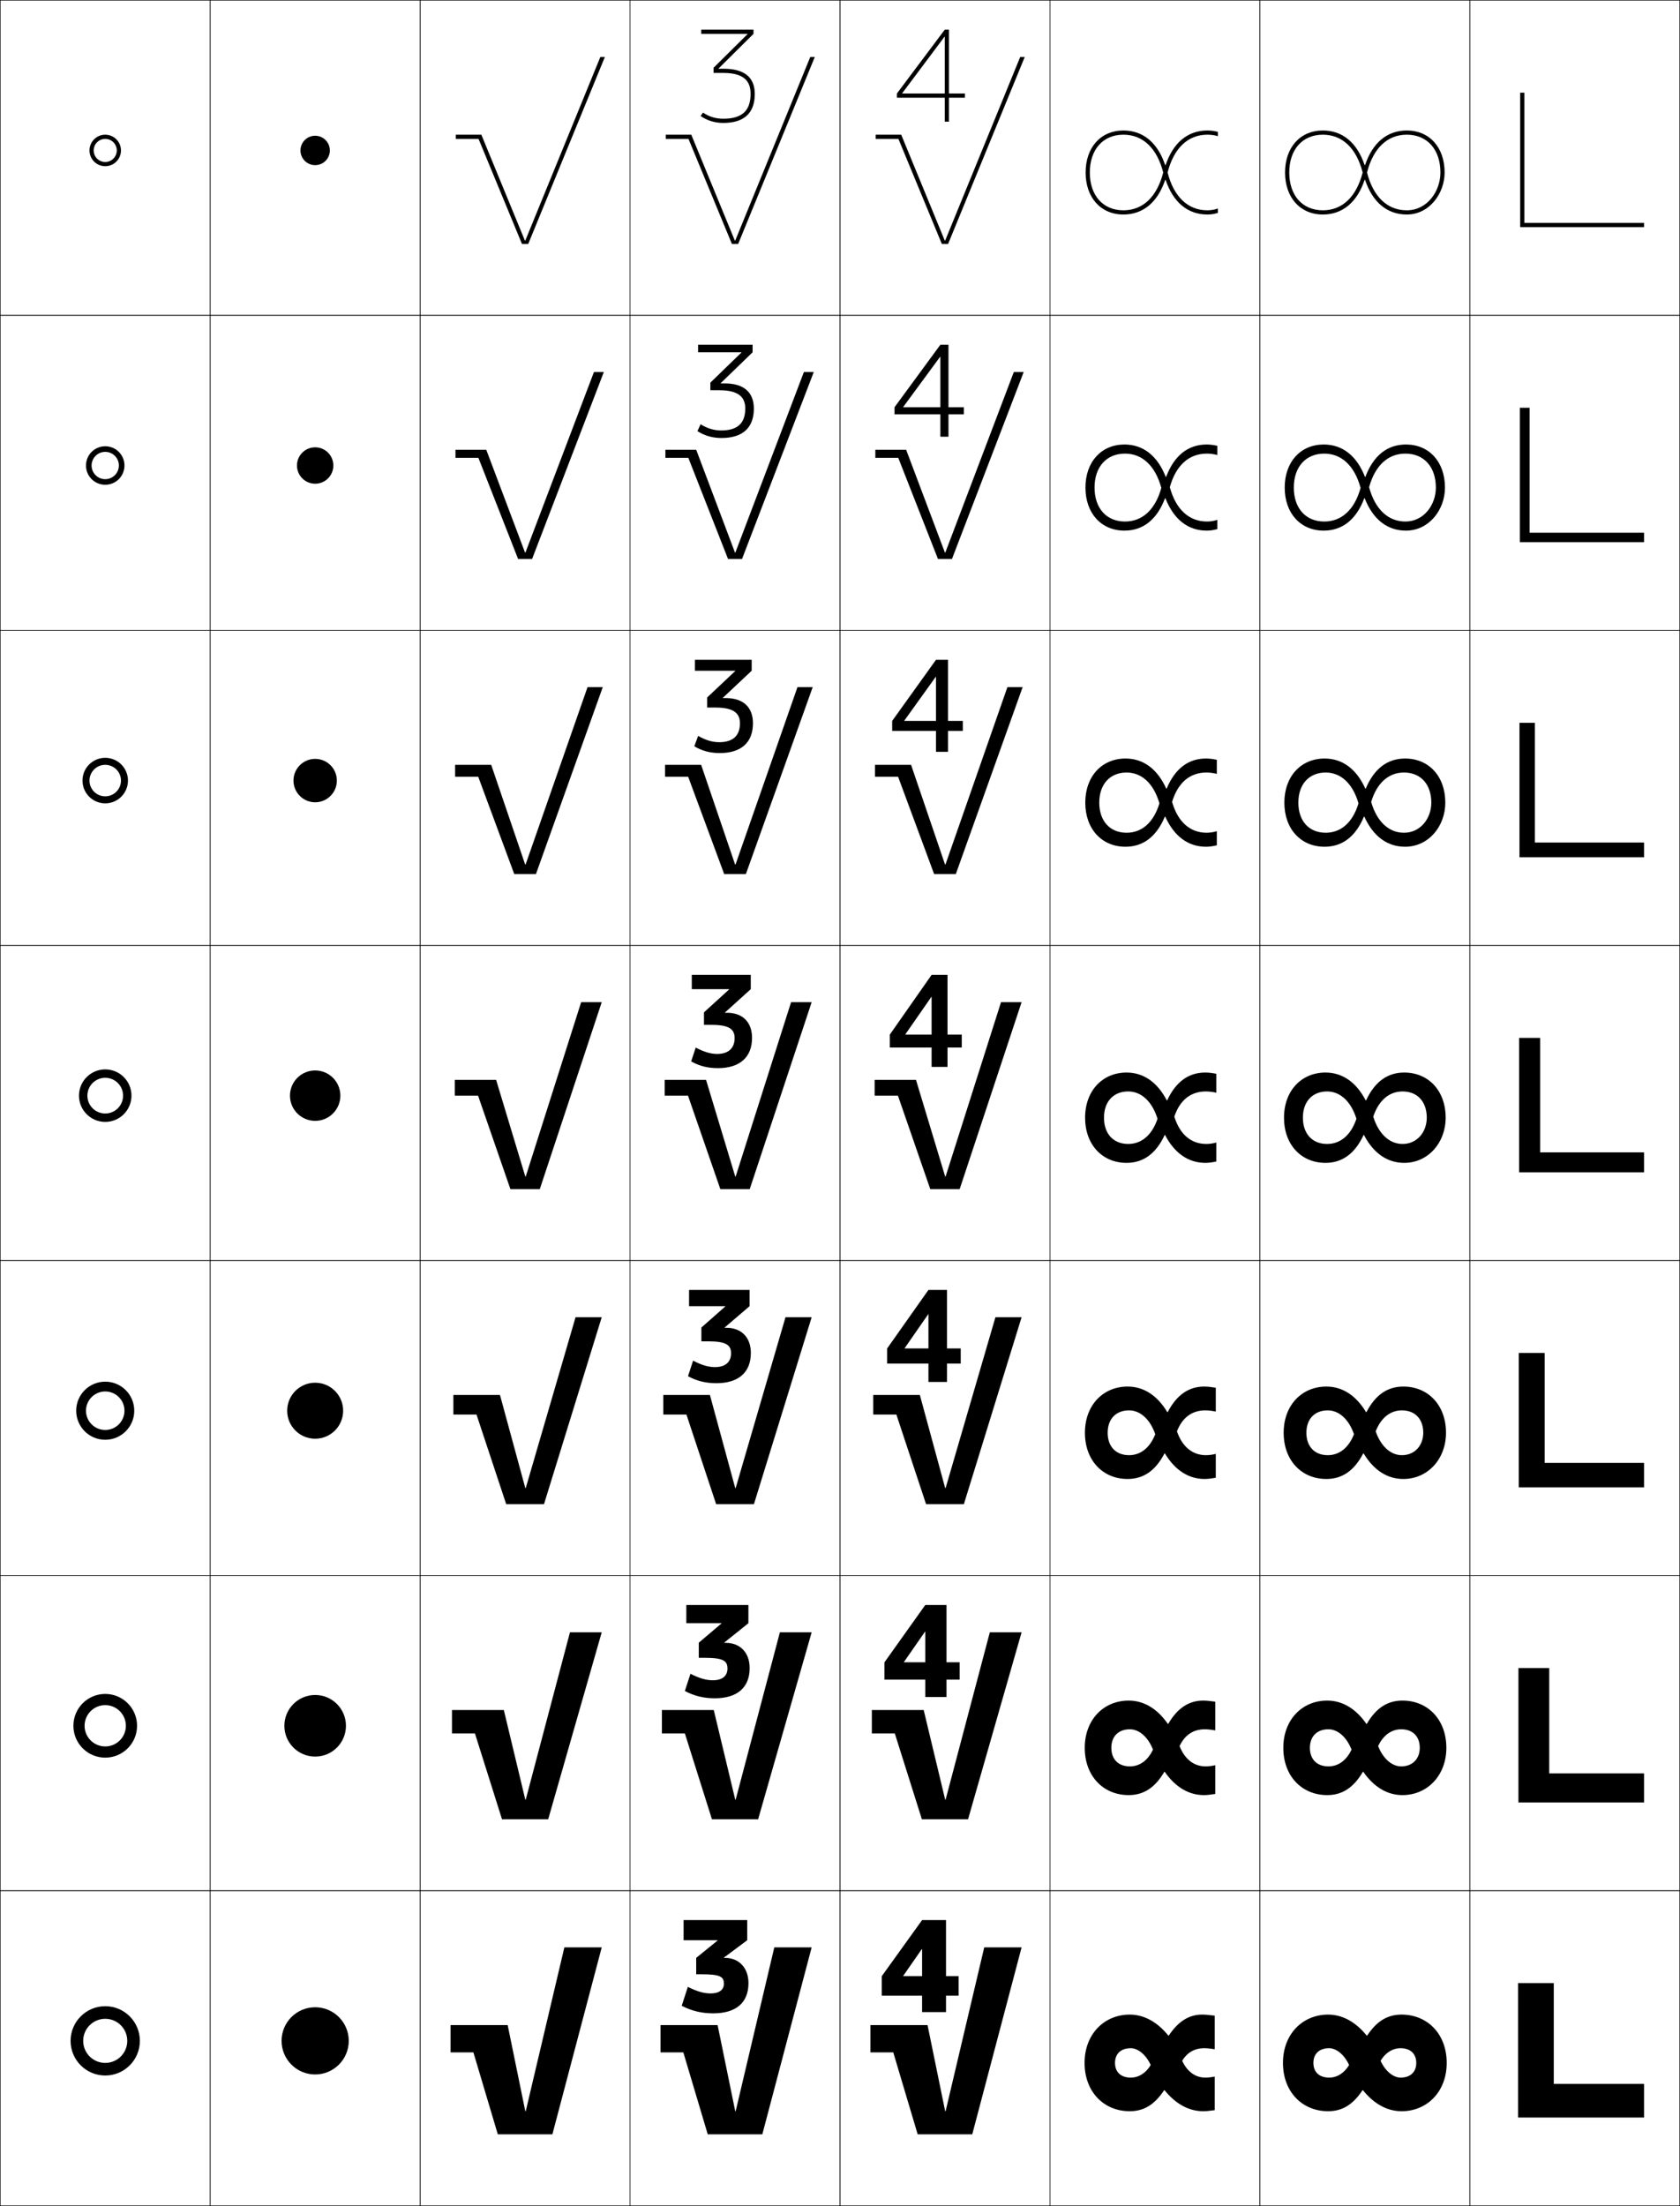 <?xml version="1.0" encoding="utf-8"?>
<!-- Generator: Adobe Illustrator 11 Build 225, SVG Export Plug-In . SVG Version: 6.0.0 Build 78)  -->
<!DOCTYPE svg PUBLIC "-//W3C//DTD SVG 1.0//EN"    "http://www.w3.org/TR/2001/REC-SVG-20010904/DTD/svg10.dtd">
<svg  xmlns="http://www.w3.org/2000/svg" xmlns:xlink="http://www.w3.org/1999/xlink" xmlns:a="http://ns.adobe.com/AdobeSVGViewerExtensions/3.0/"
	 width="800.25" height="1050.25" viewBox="0 0 800.25 1050.25" overflow="visible" enable-background="new 0 0 800.25 1050.25"
	 xml:space="preserve">
		<g id="レイヤー1">
			<g>
				<rect x="0.125" y="0.125" fill="none" stroke="#000000" stroke-width="0.25" width="100" height="150"/> 
				<rect x="100.125" y="0.125" fill="none" stroke="#000000" stroke-width="0.25" width="100" height="150"/> 
				<rect x="200.125" y="0.125" fill="none" stroke="#000000" stroke-width="0.25" width="100" height="150"/> 
				<rect x="300.125" y="0.125" fill="none" stroke="#000000" stroke-width="0.25" width="100" height="150"/> 
				<rect x="400.125" y="0.125" fill="none" stroke="#000000" stroke-width="0.25" width="100" height="150"/> 
				<rect x="500.125" y="0.125" fill="none" stroke="#000000" stroke-width="0.25" width="100" height="150"/> 
				<rect x="600.125" y="0.125" fill="none" stroke="#000000" stroke-width="0.25" width="100" height="150"/> 
				<rect x="0.125" y="150.125" fill="none" stroke="#000000" stroke-width="0.25" width="100" height="150"/> 
				<rect x="100.125" y="150.125" fill="none" stroke="#000000" stroke-width="0.25" width="100" height="150"/> 
				<rect x="200.125" y="150.125" fill="none" stroke="#000000" stroke-width="0.25" width="100" height="150"/> 
				<rect x="300.125" y="150.125" fill="none" stroke="#000000" stroke-width="0.25" width="100" height="150"/> 
				<rect x="400.125" y="150.125" fill="none" stroke="#000000" stroke-width="0.25" width="100" height="150"/> 
				<rect x="500.125" y="150.125" fill="none" stroke="#000000" stroke-width="0.25" width="100" height="150"/> 
				<rect x="600.125" y="150.125" fill="none" stroke="#000000" stroke-width="0.25" width="100" height="150"/> 
				<rect x="0.125" y="300.125" fill="none" stroke="#000000" stroke-width="0.25" width="100" height="150"/> 
				<rect x="100.125" y="300.125" fill="none" stroke="#000000" stroke-width="0.25" width="100" height="150"/> 
				<rect x="200.125" y="300.125" fill="none" stroke="#000000" stroke-width="0.25" width="100" height="150"/> 
				<rect x="300.125" y="300.125" fill="none" stroke="#000000" stroke-width="0.25" width="100" height="150"/> 
				<rect x="400.125" y="300.125" fill="none" stroke="#000000" stroke-width="0.25" width="100" height="150"/> 
				<rect x="500.125" y="300.125" fill="none" stroke="#000000" stroke-width="0.25" width="100" height="150"/> 
				<rect x="600.125" y="300.125" fill="none" stroke="#000000" stroke-width="0.25" width="100" height="150"/> 
				<rect x="0.125" y="450.125" fill="none" stroke="#000000" stroke-width="0.25" width="100" height="150"/> 
				<rect x="100.125" y="450.125" fill="none" stroke="#000000" stroke-width="0.25" width="100" height="150"/> 
				<rect x="200.125" y="450.125" fill="none" stroke="#000000" stroke-width="0.25" width="100" height="150"/> 
				<rect x="300.125" y="450.125" fill="none" stroke="#000000" stroke-width="0.25" width="100" height="150"/> 
				<rect x="400.125" y="450.125" fill="none" stroke="#000000" stroke-width="0.25" width="100" height="150"/> 
				<rect x="500.125" y="450.125" fill="none" stroke="#000000" stroke-width="0.25" width="100" height="150"/> 
				<rect x="600.125" y="450.125" fill="none" stroke="#000000" stroke-width="0.25" width="100" height="150"/> 
				<rect x="0.125" y="600.125" fill="none" stroke="#000000" stroke-width="0.25" width="100" height="150"/> 
				<rect x="100.125" y="600.125" fill="none" stroke="#000000" stroke-width="0.25" width="100" height="150"/> 
				<rect x="200.125" y="600.125" fill="none" stroke="#000000" stroke-width="0.25" width="100" height="150"/> 
				<rect x="300.125" y="600.125" fill="none" stroke="#000000" stroke-width="0.25" width="100" height="150"/> 
				<rect x="400.125" y="600.125" fill="none" stroke="#000000" stroke-width="0.25" width="100" height="150"/> 
				<rect x="500.125" y="600.125" fill="none" stroke="#000000" stroke-width="0.25" width="100" height="150"/> 
				<rect x="600.125" y="600.125" fill="none" stroke="#000000" stroke-width="0.25" width="100" height="150"/> 
				<rect x="0.125" y="750.125" fill="none" stroke="#000000" stroke-width="0.25" width="100" height="150"/> 
				<rect x="100.125" y="750.125" fill="none" stroke="#000000" stroke-width="0.25" width="100" height="150"/> 
				<rect x="200.125" y="750.125" fill="none" stroke="#000000" stroke-width="0.25" width="100" height="150"/> 
				<rect x="300.125" y="750.125" fill="none" stroke="#000000" stroke-width="0.25" width="100" height="150"/> 
				<rect x="400.125" y="750.125" fill="none" stroke="#000000" stroke-width="0.25" width="100" height="150"/> 
				<rect x="500.125" y="750.125" fill="none" stroke="#000000" stroke-width="0.25" width="100" height="150"/> 
				<rect x="600.125" y="750.125" fill="none" stroke="#000000" stroke-width="0.25" width="100" height="150"/> 
				<rect x="0.125" y="900.125" fill="none" stroke="#000000" stroke-width="0.25" width="100" height="150"/> 
				<rect x="100.125" y="900.125" fill="none" stroke="#000000" stroke-width="0.25" width="100" height="150"/> 
				<rect x="200.125" y="900.125" fill="none" stroke="#000000" stroke-width="0.25" width="100" height="150"/> 
				<rect x="300.125" y="900.125" fill="none" stroke="#000000" stroke-width="0.25" width="100" height="150"/> 
				<rect x="400.125" y="900.125" fill="none" stroke="#000000" stroke-width="0.25" width="100" height="150"/> 
				<rect x="500.125" y="900.125" fill="none" stroke="#000000" stroke-width="0.25" width="100" height="150"/> 
				<rect x="600.125" y="900.125" fill="none" stroke="#000000" stroke-width="0.25" width="100" height="150"/> 
				<rect x="700.125" y="0.125" fill="none" stroke="#000000" stroke-width="0.25" width="100" height="150"/> 
				<rect x="700.125" y="150.125" fill="none" stroke="#000000" stroke-width="0.25" width="100" height="150"/> 
				<rect x="700.125" y="300.125" fill="none" stroke="#000000" stroke-width="0.25" width="100" height="150"/> 
				<rect x="700.125" y="450.125" fill="none" stroke="#000000" stroke-width="0.25" width="100" height="150"/> 
				<rect x="700.125" y="600.125" fill="none" stroke="#000000" stroke-width="0.25" width="100" height="150"/> 
				<rect x="700.125" y="750.125" fill="none" stroke="#000000" stroke-width="0.25" width="100" height="150"/> 
				<rect x="700.125" y="900.125" fill="none" stroke="#000000" stroke-width="0.25" width="100" height="150"/> 
			</g>
			<g>
				<polygon points="217.125,64.125 217.125,66.125 227.952,66.125 248.625,116.125 251.625,116.125 288.125,27.125 
					285.965,27.125 250.225,114.523 250.024,114.523 229.285,64.125 "/>
				<polygon points="216.958,214.125 216.958,217.958 227.875,217.958 246.792,266.125 253.458,266.125 
					287.625,177.125 282.917,177.125 250.292,263.057 250.091,263.057 231.631,214.125 "/>
				<polygon points="216.792,364.125 216.792,369.792 227.798,369.792 244.958,416.125 
					255.292,416.125 287.125,327.125 279.871,327.125 250.359,411.591 250.158,411.591 
					233.978,364.125 "/>
				<polygon points="216.625,514.125 216.625,521.625 227.721,521.625 243.125,566.125 257.125,566.125 286.625,477.125 
					276.824,477.125 250.426,560.125 250.225,560.125 236.324,514.125 "/>
				<polygon points="215.958,664.125 215.958,673.458 226.98,673.458 241.125,716.125 259.125,716.125 
					286.625,627.125 274.157,627.125 250.425,708.458 250.224,708.458 238.157,664.125 "/>
				<polygon points="215.292,814.125 215.292,825.292 226.24,825.292 239.125,866.125 261.125,866.125 
					286.625,777.125 271.492,777.125 250.425,856.792 250.225,856.792 239.992,814.125 "/>
				<polygon points="214.625,964.125 214.625,977.125 225.5,977.125 237.125,1016.125 263.125,1016.125 286.625,927.125 
					268.825,927.125 250.425,1005.125 250.225,1005.125 241.825,964.125 "/>
			</g>
			<g>
				<polygon points="317.125,64.125 317.125,66.125 327.952,66.125 348.625,116.125 351.625,116.125 388.125,27.125 
					385.965,27.125 350.225,114.523 350.024,114.523 329.285,64.125 "/>
				<polygon points="316.958,214.125 316.958,217.958 327.875,217.958 346.791,266.125 
					353.458,266.125 387.625,177.125 382.918,177.125 350.291,263.057 350.091,263.057 
					331.631,214.125 "/>
				<polygon points="316.792,364.125 316.792,369.792 327.798,369.792 344.958,416.125 
					355.292,416.125 387.125,327.125 379.871,327.125 350.359,411.591 350.158,411.591 
					333.978,364.125 "/>
				<polygon points="316.625,514.125 316.625,521.625 327.721,521.625 343.125,566.125 357.125,566.125 386.625,477.125 
					376.824,477.125 350.426,560.125 350.225,560.125 336.324,514.125 "/>
				<polygon points="315.958,664.125 315.958,673.458 326.98,673.458 341.125,716.125 359.125,716.125 
					386.625,627.125 374.158,627.125 350.425,708.458 350.224,708.458 338.158,664.125 "/>
				<polygon points="315.292,814.125 315.292,825.292 326.24,825.292 339.125,866.125 361.125,866.125 
					386.625,777.125 371.492,777.125 350.425,856.792 350.225,856.792 339.992,814.125 "/>
				<polygon points="314.625,964.125 314.625,977.125 325.5,977.125 337.125,1016.125 363.125,1016.125 386.625,927.125 
					368.826,927.125 350.425,1005.125 350.225,1005.125 341.825,964.125 "/>
			</g>
			<g>
				<polygon points="417.125,64.125 417.125,66.125 427.953,66.125 448.625,116.125 451.625,116.125 488.125,27.125 
					485.965,27.125 450.225,114.523 450.025,114.523 429.285,64.125 "/>
				<polygon points="416.958,214.125 416.958,217.958 427.876,217.958 446.792,266.125 
					453.458,266.125 487.625,177.125 482.918,177.125 450.292,263.057 450.092,263.057 
					431.631,214.125 "/>
				<polygon points="416.792,364.125 416.792,369.792 427.798,369.792 444.958,416.125 
					455.292,416.125 487.125,327.125 479.871,327.125 450.358,411.591 450.158,411.591 
					433.978,364.125 "/>
				<polygon points="416.625,514.125 416.625,521.625 427.721,521.625 443.125,566.125 457.125,566.125 486.625,477.125 
					476.824,477.125 450.426,560.125 450.225,560.125 436.324,514.125 "/>
				<polygon points="415.958,664.125 415.958,673.458 426.98,673.458 441.125,716.125 459.125,716.125 
					486.625,627.125 474.158,627.125 450.426,708.458 450.225,708.458 438.158,664.125 "/>
				<polygon points="415.292,814.125 415.292,825.292 426.24,825.292 439.125,866.125 461.125,866.125 
					486.625,777.125 471.492,777.125 450.426,856.792 450.225,856.792 439.992,814.125 "/>
				<polygon points="414.625,964.125 414.625,977.125 425.5,977.125 437.125,1016.125 463.125,1016.125 486.625,927.125 
					468.826,927.125 450.426,1005.125 450.225,1005.125 441.826,964.125 "/>
			</g>
			<g>
				<path d="M344.825,932.125v-0.121l11.1-8.279V914.125H325.625v9.6h16.2v0.119L331.625,932.125
					v7.799h2.4c9.002,0,10.8,1.119,10.8,4.5c0,2.867-2.192,4.621-6.3,4.621
					c-3.119,0-6.285-0.814-10.877-3.121l-2.924,9c4.832,2.502,9.612,3.602,15,3.602
					c10.887,0,16.801-5.064,16.801-14.4c0-7.301-4.596-12-11.101-12H344.825z"/>
				<path d="M326.925,764.125v8.666h16.733v0.119l-10.799,9.161v7.186h2.8
					c8.78,0,10.867,1.413,10.867,5.101c0,3.524-2.465,5.594-6.967,5.594
					c-3.078,0-6.266-0.841-10.66-3.094l-2.674,8.199
					c4.555,2.414,9.066,3.469,14.267,3.469c10.714,0,16.601-5.114,16.601-14.4
					c0-7.398-4.593-11.986-11.368-11.986h-0.733v-0.122l11.5-9.226V764.125H326.925z"/>
				<path d="M328.226,614.125v7.732h17.266v0.12l-11.399,10.041v6.572h3.2
					c8.559,0,10.934,1.707,10.934,5.7c0,4.183-2.737,6.567-7.634,6.567
					c-3.036,0-6.247-0.867-10.443-3.067l-2.424,7.399
					c4.278,2.326,8.521,3.335,13.533,3.335c10.541,0,16.4-5.163,16.4-14.4
					c0-7.495-4.589-11.973-11.634-11.973h-0.867v-0.122l11.901-10.173V614.125H328.226z"/>
				<path d="M329.525,464.125v6.799h17.799v0.121l-11.999,10.92v5.959h3.6
					c8.337,0,11.001,2.002,11.001,6.301c0,4.84-3.01,7.541-8.301,7.541
					c-2.994,0-6.229-0.895-10.226-3.041l-2.175,6.6
					c4.001,2.238,7.975,3.201,12.8,3.201c10.368,0,16.2-5.213,16.2-14.4
					c0-7.592-4.586-11.959-11.9-11.959h-1v-0.123L357.625,470.924V464.125H329.525z"/>
				<path d="M331.025,319.324h19.222v0.114l-13.399,12.628v4.791h4
					c9.392,0,11.612,3.237,11.612,7.534c0,5.91-3.384,8.961-9.868,8.961
					c-3.2,0-6.439-0.926-10.035-3.007l-1.832,4.946
					c3.712,2.221,7.589,3.234,12.133,3.234c10.212,0,15.801-5.033,15.801-14.2
					c0-7.715-4.721-11.973-12.878-11.973h-1.474v-0.115l13.751-12.913v-5.2h-27.033
					V319.324z"/>
				<path d="M332.525,167.725h20.644v0.107l-14.799,14.338v3.622h4.4
					c10.447,0,12.222,4.472,12.222,8.767c0,6.98-3.757,10.381-11.434,10.381
					c-3.407,0-6.65-0.958-9.845-2.974l-1.489,3.292
					c3.422,2.205,7.203,3.268,11.467,3.268c10.055,0,15.4-4.854,15.4-14
					c0-7.839-4.855-11.986-13.855-11.986h-1.948v-0.107l15.202-14.707V164.125h-25.966
					V167.725z"/>
				<path d="M356.092,16.225l-16.199,16.047v2.453h4.801c11.502,0,12.832,5.707,12.832,10
					c0,8.051-4.131,11.801-13,11.801c-3.613,0-6.861-0.99-9.655-2.939l-1.146,1.639
					c3.133,2.188,6.817,3.301,10.801,3.301c9.898,0,15-4.675,15-13.801
					c0-7.963-4.99-12-14.832-12h-2.422V32.625l16.653-16.5v-2h-24.899v2h22.066V16.225z"/>
			</g>
			<g>
				<polygon points="430.227,940.705 439.105,927.926 439.227,927.926 439.227,957.926 
					450.625,957.926 450.625,914.125 439.227,914.125 420.025,940.826 420.025,950.125 456.625,950.125 
					456.625,940.826 430.227,940.826 "/>
				<polygon points="430.57,791.28 440.616,776.821 440.737,776.821 440.737,807.926 
					450.86,807.926 450.86,764.125 440.737,764.125 421.304,791.401 421.304,799.658 
					457.125,799.658 457.125,791.401 430.57,791.401 "/>
				<polygon points="430.914,641.856 442.128,625.716 442.249,625.716 442.249,657.926 
					451.097,657.926 451.097,614.125 442.249,614.125 422.581,641.978 422.581,649.191 
					457.625,649.191 457.625,641.978 430.914,641.978 "/>
				<polygon points="458.125,498.725 458.125,492.553 431.258,492.553 431.258,492.432 
					443.639,474.611 443.76,474.611 443.76,507.926 451.332,507.926 451.332,464.125 
					443.76,464.125 423.859,492.553 423.859,498.725 "/>
				<polygon points="430.747,343.096 445.734,322.227 445.848,322.227 445.848,357.926 
					451.563,357.926 451.563,314.125 445.848,314.125 424.98,343.21 424.98,347.991 
					458.625,347.991 458.625,343.21 430.747,343.21 "/>
				<polygon points="430.235,193.761 447.83,169.843 447.937,169.843 447.937,207.926 
					451.794,207.926 451.794,164.125 447.937,164.125 426.103,193.868 426.103,197.258 
					459.125,197.258 459.125,193.868 430.235,193.868 "/>
				<polygon points="429.725,44.426 449.926,17.459 450.025,17.459 450.025,57.926 
					452.025,57.926 452.025,14.125 450.025,14.125 427.225,44.525 427.225,46.525 
					459.625,46.525 459.625,44.525 429.725,44.525 "/>
			</g>
			<g>
				<path d="M611.125,982.125c0-13.781,9.42-23,21.5-23c6.6,0,12.934,3.243,18.4,10h0.201
					c4.703-7.104,9.871-10,16.398-10c12.383,0,21.5,9.29,21.5,23h-14.5c0-4.312-2.754-7-7.5-7
					c-3.713,0-7.168,2.086-9.5,6l-15,2c-2.379-5.165-6.232-8-9.5-8c-4.629,0-7.5,2.586-7.5,7
					c0,4.312,2.756,7,7.5,7c3.713,0,7.168-2.086,9.5-6l15-2c2.379,5.165,6.234,8,9.5,8
					c4.631,0,7.5-2.586,7.5-7h14.5c0,13.781-9.418,23-21.5,23c-6.598,0-12.932-3.243-18.4-10
					h-0.199c-4.705,7.104-9.871,10-16.4,10C620.244,1005.125,611.125,995.835,611.125,982.125z"/>
				<path d="M611.291,832.125c0-13.479,9.056-22.5,20.917-22.5
					c7.068,0,13.497,3.674,18.65,11.081h0.2
					c4.519-7.696,9.976-11.081,16.983-11.081c12.112,0,20.916,9.081,20.916,22.5
					h-12.667c0-5.416-3.313-8.834-8.844-8.834c-4.598,0-8.566,2.805-10.989,8
					l-12.667,1.667c-2.461-6.238-6.761-9.667-10.988-9.667
					c-5.434,0-8.845,3.333-8.845,8.834c0,5.416,3.315,8.833,8.845,8.833
					c4.598,0,8.566-2.804,10.988-8l12.667-1.667
					c2.462,6.239,6.763,9.667,10.989,9.667c5.435,0,8.844-3.666,8.844-8.833h12.667
					c0,13.145-9.054,22.5-20.916,22.5c-7.066,0-13.495-3.675-18.651-11.082h-0.199
					c-4.519,7.697-9.974,11.082-16.983,11.082
					C620.096,854.625,611.291,845.543,611.291,832.125z"/>
				<path d="M611.458,682.125c0-13.175,8.691-22,20.334-22c7.535,0,14.06,4.105,18.9,12.163
					h0.199c4.332-8.289,10.078-12.163,17.566-12.163c11.844,0,20.334,8.873,20.334,22
					h-10.834c0-6.52-3.873-10.667-10.188-10.667c-5.483,0-9.965,3.522-12.479,10
					l-10.334,1.334c-2.544-7.312-7.289-11.334-12.478-11.334
					c-6.238,0-10.188,4.08-10.188,10.667c0,6.52,3.874,10.667,10.188,10.667
					c5.482,0,9.965-3.522,12.478-10l10.334-1.334
					c2.544,7.312,7.291,11.334,12.479,11.334c6.238,0,10.188-4.746,10.188-10.667h10.834
					c0,12.509-8.69,22-20.334,22c-7.535,0-14.058-4.105-18.9-12.163h-0.199
					c-4.332,8.289-10.078,12.163-17.566,12.163
					C619.948,704.125,611.458,695.252,611.458,682.125z"/>
				<path d="M611.625,532.125c0-12.872,8.326-21.5,19.75-21.5c8.004,0,14.623,4.537,19.15,13.244
					h0.199C654.871,514.988,660.906,510.625,668.875,510.625c11.574,0,19.75,8.664,19.75,21.5h-9
					c0-7.623-4.434-12.5-11.531-12.5c-6.369,0-11.363,4.24-13.969,12l-8,1
					c-2.627-8.386-7.818-13-13.967-13c-7.043,0-11.533,4.826-11.533,12.5
					c0,7.623,4.434,12.5,11.533,12.5c6.367,0,11.363-4.24,13.967-12l8-1
					c2.627,8.386,7.82,13,13.969,13c7.041,0,11.531-5.826,11.531-12.5h9
					c0,11.872-8.326,21.5-19.75,21.5c-8.004,0-14.621-4.537-19.15-13.244h-0.199
					C645.379,549.262,639.344,553.625,631.375,553.625C619.801,553.625,611.625,544.961,611.625,532.125z"/>
				<path d="M647.112,382.458c-2.743-9.459-8.446-14.667-15.632-14.667
					c-7.935,0-13.022,5.572-13.022,14.333c0,8.727,5.05,14.333,13.022,14.333
					C638.812,396.458,644.385,391.5,647.112,382.458l6.025-0.667
					c2.743,9.459,8.446,14.667,15.633,14.667c7.935,0,13.021-6.906,13.021-14.333
					h6.666c0,11.235-7.962,21-19.167,21c-8.472,0-15.184-4.968-19.399-14.325
					h-0.199c-3.961,9.473-10.286,14.325-18.734,14.325
					c-11.305,0-19.167-8.455-19.167-21c0-12.569,7.963-21,19.167-21
					c8.472,0,15.187,4.969,19.4,14.326h0.199
					c3.96-9.473,10.285-14.326,18.733-14.326c11.305,0,19.167,8.455,19.167,21
					h-6.666c0-8.727-5.05-14.333-13.021-14.333c-7.333,0-12.904,4.958-15.633,14
					L647.112,382.458z"/>
				<path d="M648.101,232.292c-2.86-10.533-9.074-16.333-17.298-16.333
					c-8.827,0-14.511,6.319-14.511,16.167c0,9.831,5.665,16.167,14.511,16.167
					C639.1,248.292,645.248,242.616,648.101,232.292l4.051-0.333
					c2.858,10.533,9.072,16.333,17.297,16.333c8.827,0,14.51-7.985,14.51-16.167
					h4.334c0,10.599-7.599,20.5-18.584,20.5c-8.939,0-15.747-5.4-19.648-15.407h-0.201
					C646.085,247.283,639.47,252.625,630.542,252.625c-11.035,0-18.584-8.246-18.584-20.5
					c0-12.266,7.599-20.5,18.584-20.5c8.939,0,15.749,5.4,19.65,15.407h0.199
					C654.165,216.967,660.78,211.625,669.708,211.625c11.035,0,18.584,8.246,18.584,20.5
					h-4.334c0-9.831-5.664-16.167-14.51-16.167c-8.298,0-14.445,5.676-17.297,16
					L648.101,232.292z"/>
				<path d="M649.088,82.125c-2.977-11.606-9.701-18-18.963-18c-9.719,0-16,7.065-16,18s6.281,18,16,18
					C639.387,100.125,646.111,93.731,649.088,82.125h2.076c2.975,11.606,9.699,18,18.961,18
					c9.721,0,16-9.065,16-18h2c0,9.963-7.234,20-18,20c-9.408,0-16.311-5.832-19.898-16.488
					h-0.201C646.438,96.293,639.533,102.125,630.125,102.125c-10.766,0-18-8.037-18-20s7.234-20,18-20
					c9.408,0,16.312,5.832,19.9,16.488h0.199C653.812,67.957,660.717,62.125,670.125,62.125
					c10.766,0,18,8.037,18,20h-2c0-10.935-6.279-18-16-18c-9.262,0-15.986,6.394-18.961,18
					H649.088z"/>
			</g>
			<g>
				<path d="M578.625,1004.625c-2.811,0.383-4.229,0.5-5.5,0.5c-6.598,0-12.932-3.243-18.4-10
					h-0.199c-4.705,7.104-9.871,10-16.4,10c-12.381,0-21.5-9.29-21.5-23
					c0-13.781,9.42-23,21.5-23c6.6,0,12.934,3.243,18.4,10h0.201
					c4.621-6.981,9.818-10,15.898-10c1.428,0,3.031,0.132,6,0.5v16c-2.031-0.344-3.729-0.5-5-0.5
					c-4.564,0-8.129,2.021-10.5,6l-15,2c-2.379-5.165-6.232-8-9.5-8c-4.629,0-7.5,2.586-7.5,7
					c0,4.312,2.756,7,7.5,7c3.713,0,7.168-2.086,9.5-6l15-2c2.467,5.354,6.467,8,11,8
					c1.324,0,2.93-0.175,4.5-0.5V1004.625z"/>
				<path d="M554.808,843.543h-0.199C550.09,851.24,544.634,854.625,537.625,854.625
					c-12.112,0-20.917-9.082-20.917-22.5c0-13.479,9.056-22.5,20.917-22.5
					c7.067,0,13.497,3.674,18.65,11.081h0.2
					C560.938,813.092,566.415,809.625,573.125,809.625c1.406,0,3.001,0.141,5.75,0.525v13.675
					c-1.949-0.362-3.643-0.534-5-0.534c-5.417,0-9.528,2.691-12,8l-12.667,1.667
					c-2.462-6.238-6.761-9.667-10.988-9.667c-5.434,0-8.845,3.333-8.845,8.834
					c0,5.416,3.314,8.833,8.845,8.833c4.597,0,8.565-2.804,10.988-8L561.875,831.291
					c2.559,6.489,7.05,9.667,12.416,9.667c1.402,0,3.019-0.197,4.584-0.562
					v13.684c-2.634,0.407-4.094,0.545-5.417,0.545
					C566.392,854.625,559.964,850.95,554.808,843.543z"/>
				<path d="M554.892,691.962h-0.199C550.359,700.251,544.614,704.125,537.125,704.125
					c-11.843,0-20.333-8.873-20.333-22c0-13.175,8.69-22,20.333-22
					c7.536,0,14.06,4.105,18.9,12.163h0.2
					C560.53,664.04,566.286,660.125,573.625,660.125c1.385,0,2.97,0.149,5.5,0.552v11.35
					c-1.867-0.383-3.556-0.568-5-0.568c-6.269,0-10.927,3.362-13.5,10l-10.333,1.334
					c-2.545-7.312-7.29-11.334-12.479-11.334c-6.238,0-10.188,4.08-10.188,10.667
					c0,6.52,3.874,10.667,10.188,10.667c5.482,0,9.965-3.522,12.479-10L560.625,681.458
					c2.651,7.624,7.632,11.334,13.833,11.334c1.479,0,3.107-0.221,4.667-0.623
					v11.365c-2.458,0.434-3.959,0.591-5.333,0.591
					C566.257,704.125,559.733,700.02,554.892,691.962z"/>
				<path d="M554.975,540.381h-0.199C550.629,549.262,544.594,553.625,536.625,553.625
					c-11.574,0-19.75-8.664-19.75-21.5c0-12.872,8.326-21.5,19.75-21.5
					c8.004,0,14.623,4.537,19.15,13.244h0.199C560.121,514.988,566.156,510.625,574.125,510.625
					c1.363,0,2.939,0.158,5.25,0.577v9.024c-1.785-0.401-3.469-0.602-5-0.602
					c-7.121,0-12.326,4.032-15,12l-8,1c-2.627-8.386-7.818-13-13.967-13
					c-7.043,0-11.533,4.826-11.533,12.5c0,7.623,4.434,12.5,11.533,12.5
					c6.367,0,11.363-4.24,13.967-12l8-1c2.744,8.759,8.215,13,15.25,13
					c1.557,0,3.195-0.243,4.75-0.685v9.049c-2.281,0.459-3.824,0.636-5.25,0.636
					C566.121,553.625,559.504,549.088,554.975,540.381z"/>
				<path d="M579.625,368.427c-1.703-0.421-3.383-0.635-5-0.635
					c-7.835,0-13.547,4.819-16.32,14l-6.025,0.667
					c-2.744-9.459-8.446-14.667-15.633-14.667c-7.935,0-13.021,5.572-13.021,14.333
					c0,8.727,5.049,14.333,13.021,14.333c7.333,0,12.904-4.958,15.633-14l6.025-0.667
					c2.82,9.708,8.709,14.667,16.487,14.667c1.634,0,3.283-0.267,4.833-0.746
					v6.731c-2.041,0.472-3.627,0.681-5.167,0.681
					c-8.472,0-15.185-4.968-19.399-14.325h-0.2
					c-3.96,9.473-10.285,14.325-18.733,14.325c-11.305,0-19.167-8.455-19.167-21
					c0-12.569,7.963-21,19.167-21c8.472,0,15.186,4.969,19.4,14.326h0.199
					c3.96-9.473,10.285-14.326,18.733-14.326c1.499,0,3.104,0.185,5.167,0.603
					V368.427z"/>
				<path d="M579.875,216.627c-1.621-0.439-3.296-0.669-5-0.669
					c-8.548,0-14.767,5.606-17.641,16l-4.051,0.333
					c-2.86-10.533-9.073-16.333-17.298-16.333c-8.826,0-14.511,6.319-14.511,16.167
					c0,9.831,5.665,16.167,14.511,16.167c8.297,0,14.445-5.676,17.298-16l4.051-0.333
					c2.897,10.657,9.204,16.333,17.724,16.333c1.713,0,3.373-0.289,4.917-0.807
					v4.415c-1.801,0.483-3.43,0.726-5.083,0.726
					c-8.94,0-15.748-5.4-19.649-15.407h-0.2
					C551.168,247.283,544.554,252.625,535.625,252.625c-11.035,0-18.583-8.246-18.583-20.5
					c0-12.266,7.598-20.5,18.583-20.5c8.94,0,15.749,5.4,19.65,15.407h0.199
					C559.249,216.967,565.863,211.625,574.792,211.625c1.635,0,3.27,0.211,5.083,0.628
					V216.627z"/>
				<g>
					<path d="M580.125,64.828c-1.539-0.459-3.209-0.703-5-0.703
						c-9.262,0-15.986,6.394-18.961,18h-2.076c-2.977-11.606-9.701-18-18.963-18
						c-9.719,0-16,7.065-16,18s6.281,18,16,18c9.262,0,15.986-6.394,18.963-18h2.076
						c2.975,11.606,9.699,18,18.961,18c1.791,0,3.461-0.312,5-0.869v2.098
						c-1.561,0.496-3.232,0.771-5,0.771c-9.408,0-16.311-5.832-19.898-16.488h-0.201
						C551.438,96.293,544.533,102.125,535.125,102.125c-10.766,0-18-8.037-18-20s7.234-20,18-20
						c9.408,0,16.312,5.832,19.9,16.488h0.199C558.812,67.957,565.717,62.125,575.125,62.125
						c1.771,0,3.436,0.238,5,0.654V64.828z"/>
				</g>
			</g>
			<g>
				<polygon points="740.125,944.125 723.125,944.125 723.125,1008.125 783.125,1008.125 783.125,992.125 740.125,992.125 "/>
				<polygon points="737.958,794.125 723.292,794.125 723.292,858.125 783.125,858.125 783.125,844.291 
					737.958,844.291 "/>
				<polygon points="735.792,644.125 723.458,644.125 723.458,708.125 783.125,708.125 783.125,696.458 
					735.792,696.458 "/>
				<polygon points="733.625,494.125 723.625,494.125 723.625,558.125 783.125,558.125 783.125,548.625 733.625,548.625 "/>
				<polygon points="731.125,344.125 723.791,344.125 723.791,408.125 783.125,408.125 783.125,401.125 
					731.125,401.125 "/>
				<polygon points="728.625,194.125 723.958,194.125 723.958,258.125 783.125,258.125 783.125,253.625 728.625,253.625 "/>
				<polygon points="726.125,44.125 724.125,44.125 724.125,108.125 783.125,108.125 783.125,106.125 726.125,106.125 "/>
			</g>
			<g>
				<path d="M150.125,987.625c-8.836,0-16-7.165-16-16c0-8.839,7.164-16,16-16s16,7.161,16,16
					C166.125,980.46,158.961,987.625,150.125,987.625L150.125,987.625z"/>
				<path d="M150.125,836.291c-8.1,0-14.667-6.567-14.667-14.666
					c0-8.102,6.567-14.667,14.667-14.667s14.667,6.565,14.667,14.667
					C164.792,829.724,158.225,836.291,150.125,836.291L150.125,836.291z"/>
				<path d="M150.125,684.958c-7.363,0-13.333-5.971-13.333-13.333
					c0-7.365,5.97-13.333,13.333-13.333s13.333,5.968,13.333,13.333
					C163.458,678.987,157.488,684.958,150.125,684.958L150.125,684.958z"/>
				<path d="M150.125,533.625c-6.627,0-12-5.374-12-12c0-6.628,5.373-12,12-12s12,5.372,12,12
					C162.125,528.251,156.752,533.625,150.125,533.625L150.125,533.625z"/>
				<path d="M150.125,381.958c-5.707,0-10.333-4.627-10.333-10.333
					c0-5.708,4.626-10.333,10.333-10.333c5.707,0,10.333,4.625,10.333,10.333
					C160.458,377.331,155.832,381.958,150.125,381.958L150.125,381.958z"/>
				<path d="M150.125,230.292c-4.786,0-8.667-3.881-8.667-8.667
					c0-4.787,3.88-8.667,8.667-8.667c4.787,0,8.667,3.88,8.667,8.667
					C158.792,226.411,154.912,230.292,150.125,230.292L150.125,230.292z"/>
				<path d="M150.125,78.625c-3.866,0-7-3.134-7-7s3.134-7,7-7s7,3.134,7,7S153.991,78.625,150.125,78.625
					L150.125,78.625z"/>
			</g>
			<g>
				<path d="M50.125,982.125c5.799,0,10.5-4.701,10.5-10.5s-4.701-10.5-10.5-10.5s-10.5,4.701-10.5,10.5
					S44.326,982.125,50.125,982.125v6c-9.113,0-16.5-7.387-16.5-16.5c0-9.112,7.387-16.5,16.5-16.5
					s16.5,7.388,16.5,16.5c0,9.113-7.387,16.5-16.5,16.5V982.125z"/>
				<path d="M50.125,831.458c5.431,0,9.833-4.402,9.833-9.833
					s-4.402-9.833-9.833-9.833c-5.431,0-9.833,4.402-9.833,9.833
					S44.694,831.458,50.125,831.458v5.334c-8.376,0-15.167-6.791-15.167-15.167
					s6.79-15.167,15.167-15.167S65.291,813.249,65.291,821.625
					s-6.79,15.167-15.167,15.167V831.458z"/>
				<path d="M50.125,680.792c5.062,0,9.167-4.104,9.167-9.167S55.188,662.458,50.125,662.458
					S40.958,666.562,40.958,671.625S45.062,680.792,50.125,680.792v4.666
					c-7.64,0-13.833-6.193-13.833-13.833c0-7.639,6.193-13.833,13.833-13.833
					S63.958,663.986,63.958,671.625c0,7.64-6.193,13.833-13.833,13.833V680.792z"/>
				<path d="M50.125,530.125c4.694,0,8.5-3.806,8.5-8.5s-3.806-8.5-8.5-8.5s-8.5,3.806-8.5,8.5
					S45.431,530.125,50.125,530.125v4c-6.904,0-12.5-5.597-12.5-12.5c0-6.902,5.596-12.5,12.5-12.5
					s12.5,5.598,12.5,12.5c0,6.903-5.596,12.5-12.5,12.5V530.125z"/>
				<path d="M50.125,379.125c4.143,0,7.5-3.358,7.5-7.5
					c0-4.143-3.358-7.5-7.5-7.5c-4.142,0-7.5,3.358-7.5,7.5
					C42.625,375.767,45.982,379.125,50.125,379.125v3.333
					c-5.983,0-10.833-4.85-10.833-10.833c0-5.982,4.85-10.833,10.833-10.833
					S60.958,365.643,60.958,371.625c0,5.983-4.85,10.833-10.833,10.833V379.125z"/>
				<path d="M50.125,228.125c3.59,0,6.5-2.911,6.5-6.5s-2.91-6.5-6.5-6.5s-6.5,2.911-6.5,6.5
					S46.535,228.125,50.125,228.125v2.667c-5.062,0-9.167-4.104-9.167-9.167
					c0-5.062,4.104-9.167,9.167-9.167S59.292,216.562,59.292,221.625
					c0,5.063-4.104,9.167-9.167,9.167V228.125z"/>
				<path d="M50.125,77.125c3.038,0,5.5-2.463,5.5-5.5s-2.462-5.5-5.5-5.5s-5.5,2.463-5.5,5.5
					S47.087,77.125,50.125,77.125v2c-4.142,0-7.5-3.357-7.5-7.5s3.358-7.5,7.5-7.5s7.5,3.357,7.5,7.5
					s-3.358,7.5-7.5,7.5V77.125z"/>
			</g>
		</g>
	</svg>
